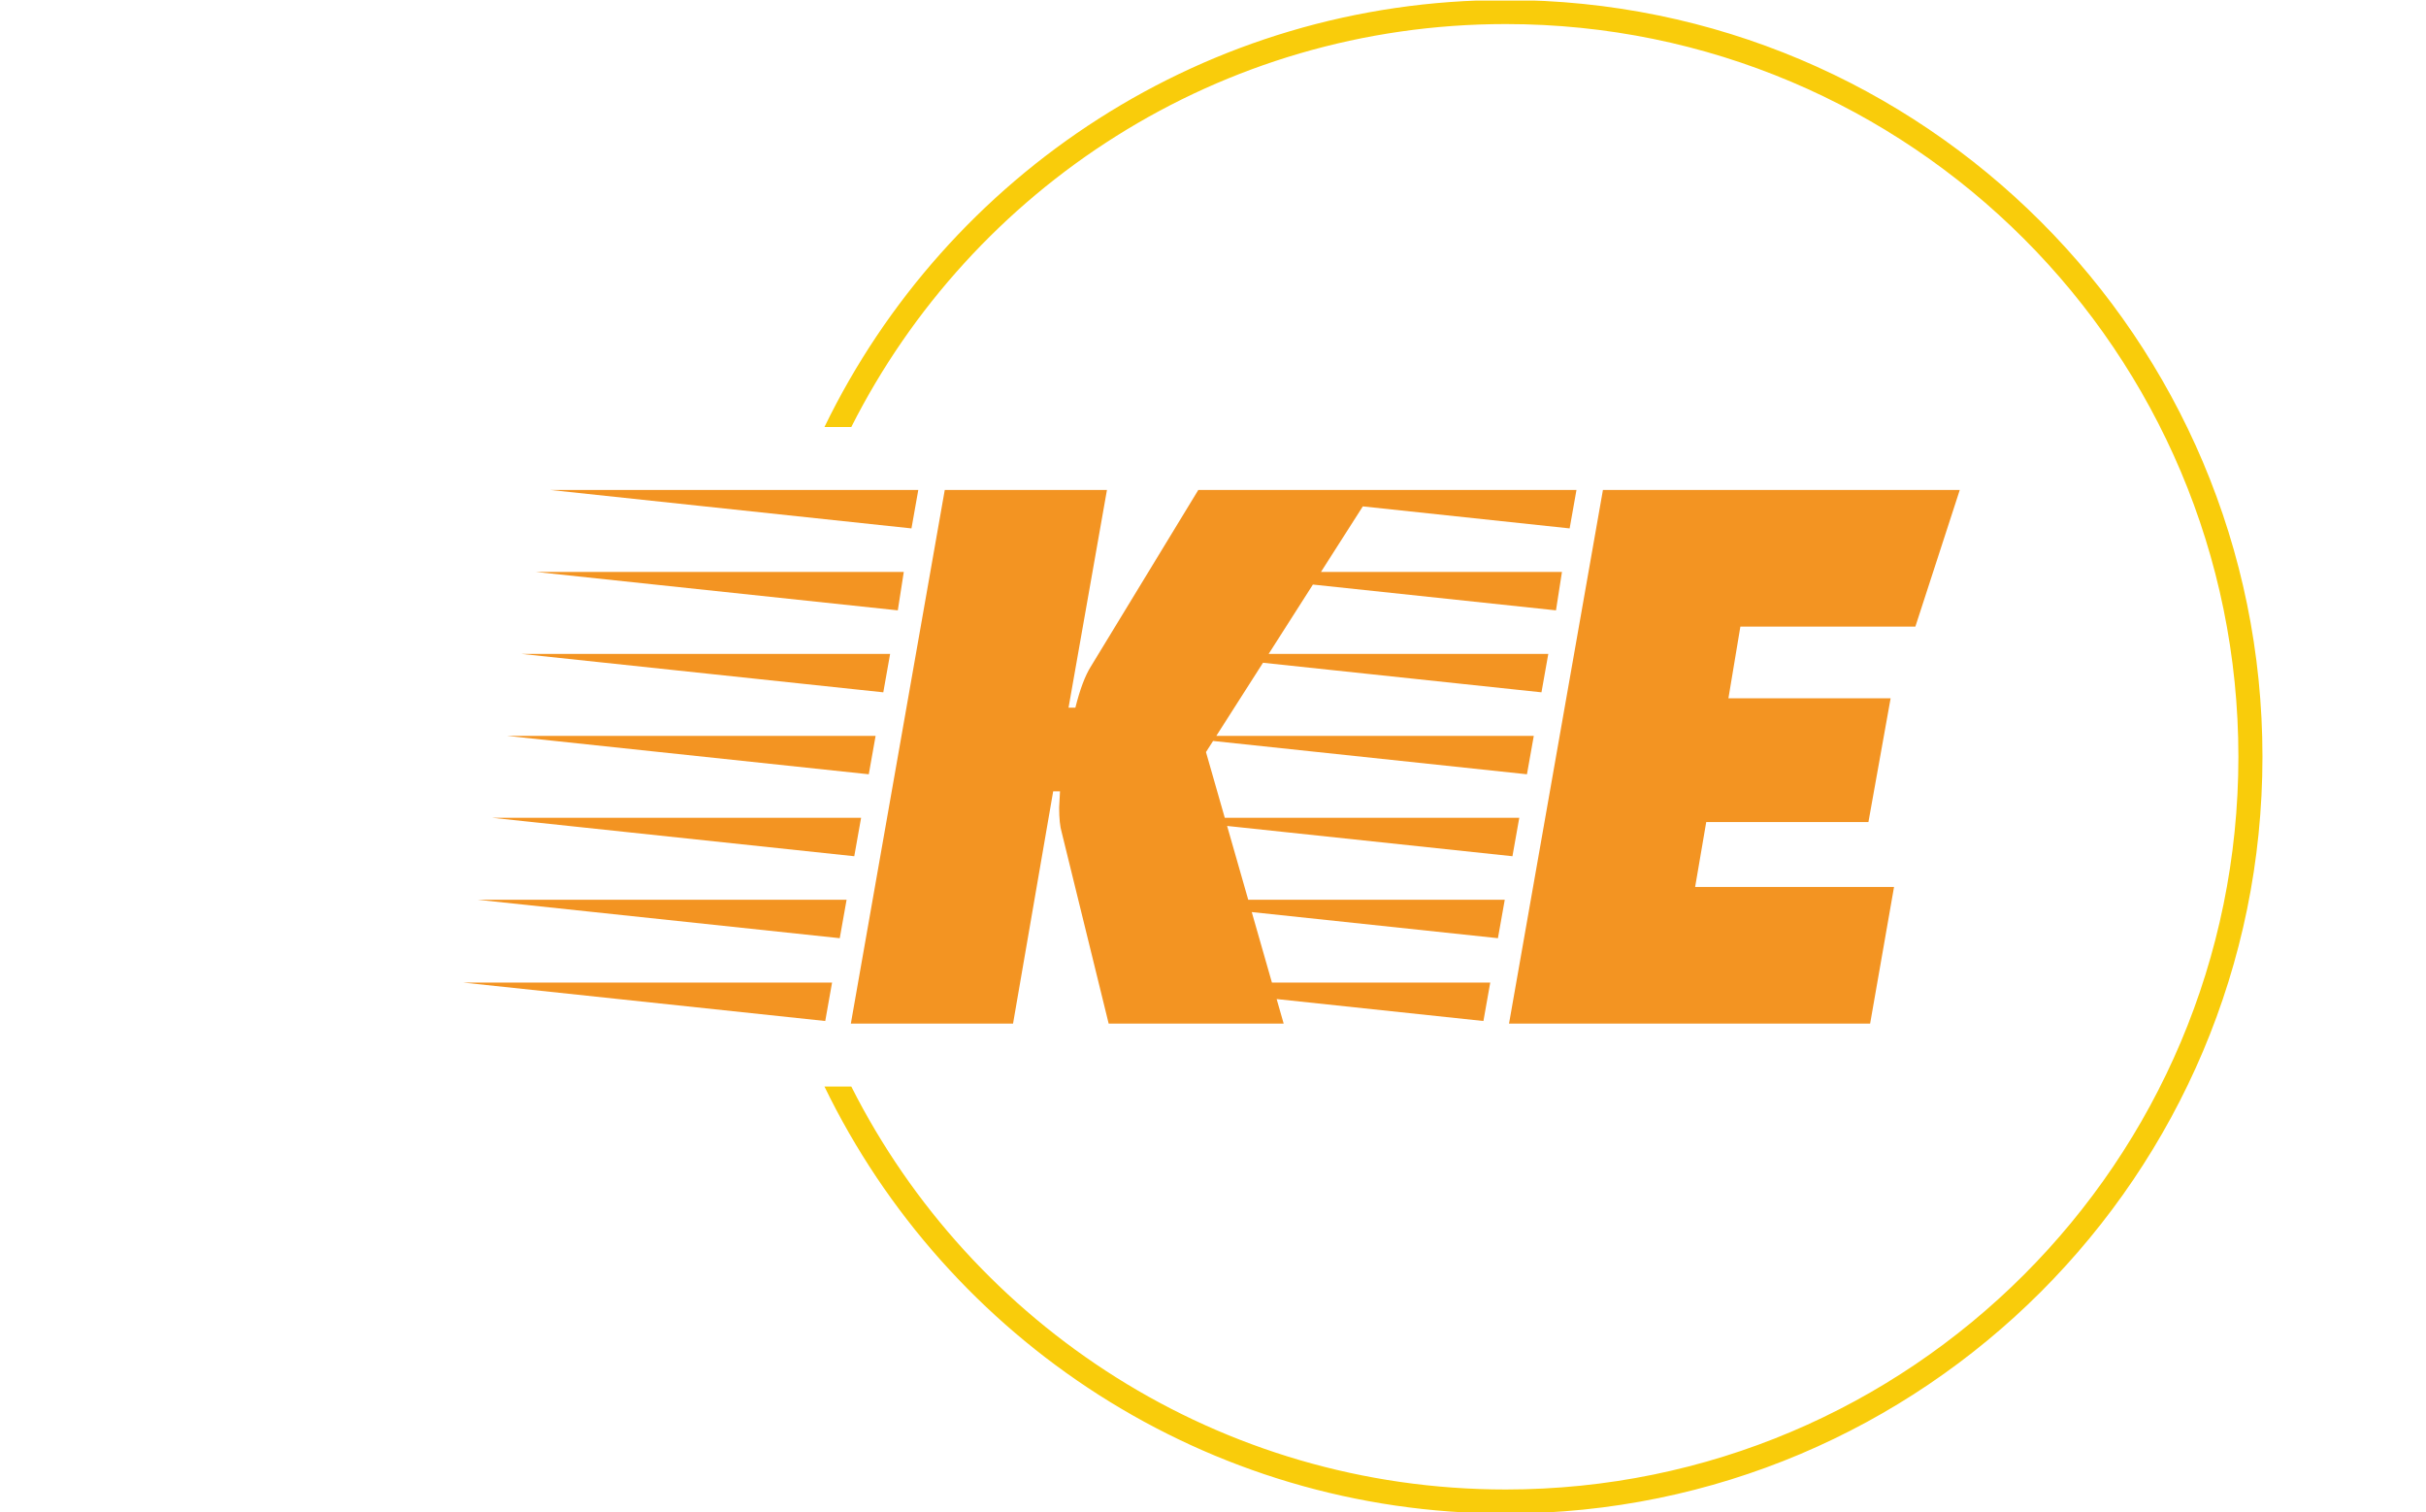 <svg xmlns="http://www.w3.org/2000/svg" version="1.1" xmlns:xlink="http://www.w3.org/1999/xlink" xmlns:svgjs="http://svgjs.dev/svgjs" width="1500" height="935" viewBox="0 0 1500 935"><g transform="matrix(1,0,0,1,-0.909,0.379)"><svg viewBox="0 0 396 247" data-background-color="#0c1d36" preserveAspectRatio="xMidYMid meet" height="935" width="1500" xmlns="http://www.w3.org/2000/svg" xmlns:xlink="http://www.w3.org/1999/xlink"><g id="tight-bounds" transform="matrix(1,0,0,1,0.24,-0.1)"><svg viewBox="0 0 395.52 247.2" height="247.2" width="395.52"><g><svg></svg></g><g><svg viewBox="0 0 395.52 247.2" height="247.2" width="395.52"><g transform="matrix(1,0,0,1,75.544,80.026)"><svg viewBox="0 0 244.431 87.148" height="87.148" width="244.431"><g><svg viewBox="0 0 244.431 87.148" height="87.148" width="244.431"><g><svg viewBox="0 0 244.431 87.148" height="87.148" width="244.431"><g id="textblocktransform"><svg viewBox="0 0 244.431 87.148" height="87.148" width="244.431" id="textblock"><g><svg viewBox="0 0 244.431 87.148" height="87.148" width="244.431"><g transform="matrix(1,0,0,1,0,0)"><svg width="244.431" viewBox="-12.5 -31.25 87.65 31.25" height="87.148" data-palette-color="#f39422"><g class="wordmark-text-0" data-fill-palette-color="primary" id="text-0"><path d="M22.4-12.65L22.4-12.65 22.45-13.6 22.05-13.6 19.7 0 10.2 0 15.7-31.25 25.2-31.25 22.95-18.5 23.35-18.5Q23.75-20.1 24.25-20.9L24.25-20.9 30.55-31.25 40.8-31.25 31-15.9 35.55 0 25.3 0 22.55-11.2Q22.4-11.7 22.4-12.65ZM9.1-2.4L8.7-0.15-12.5-2.4 9.1-2.4ZM10.8-12.05L10.4-9.8-10.8-12.05 10.8-12.05ZM11.65-16.85L11.25-14.6-9.95-16.85 11.65-16.85ZM12.5-21.65L12.1-19.4-9.1-21.65 12.5-21.65ZM13.3-26.45L12.95-24.2-8.25-26.45 13.3-26.45ZM9.95-7.25L9.55-5-11.65-7.25 9.95-7.25ZM14.15-31.25L13.75-29-7.4-31.25 14.15-31.25ZM71.1-19.05L69.8-11.8 60.3-11.8 59.65-8 71.3-8 69.9 0 48.75 0 54.25-31.25 75.15-31.25 72.55-23.25 62.3-23.25 61.6-19.05 71.1-19.05ZM47.65-2.4L47.25-0.15 26.05-2.4 47.65-2.4ZM49.35-12.05L48.95-9.8 27.75-12.05 49.35-12.05ZM50.2-16.85L49.8-14.6 28.6-16.85 50.2-16.85ZM51.05-21.65L50.65-19.4 29.45-21.65 51.05-21.65ZM51.85-26.45L51.5-24.2 30.3-26.45 51.85-26.45ZM48.5-7.25L48.1-5 26.9-7.25 48.5-7.25ZM52.7-31.25L52.3-29 31.15-31.25 52.7-31.25Z" fill="#f39422" data-fill-palette-color="primary"></path></g></svg></g></svg></g></svg></g></svg></g></svg></g></svg></g><g><path d="M245.816 0c68.262 0 123.6 55.338 123.6 123.6 0 68.262-55.338 123.6-123.6 123.6-48.955 0-91.263-28.461-111.279-69.74h4.385c19.709 39.039 60.175 65.81 106.894 65.81 66.092 0 119.67-53.578 119.67-119.67 0-66.092-53.578-119.67-119.67-119.67-46.719 0-87.185 26.771-106.894 65.81h-4.385c20.016-41.278 62.324-69.74 111.279-69.74z" fill="#f9cc0b" stroke="transparent" data-fill-palette-color="tertiary"></path></g></svg></g><defs></defs></svg><rect width="395.52" height="247.2" fill="none" stroke="none" visibility="hidden"></rect></g></svg></g></svg>
